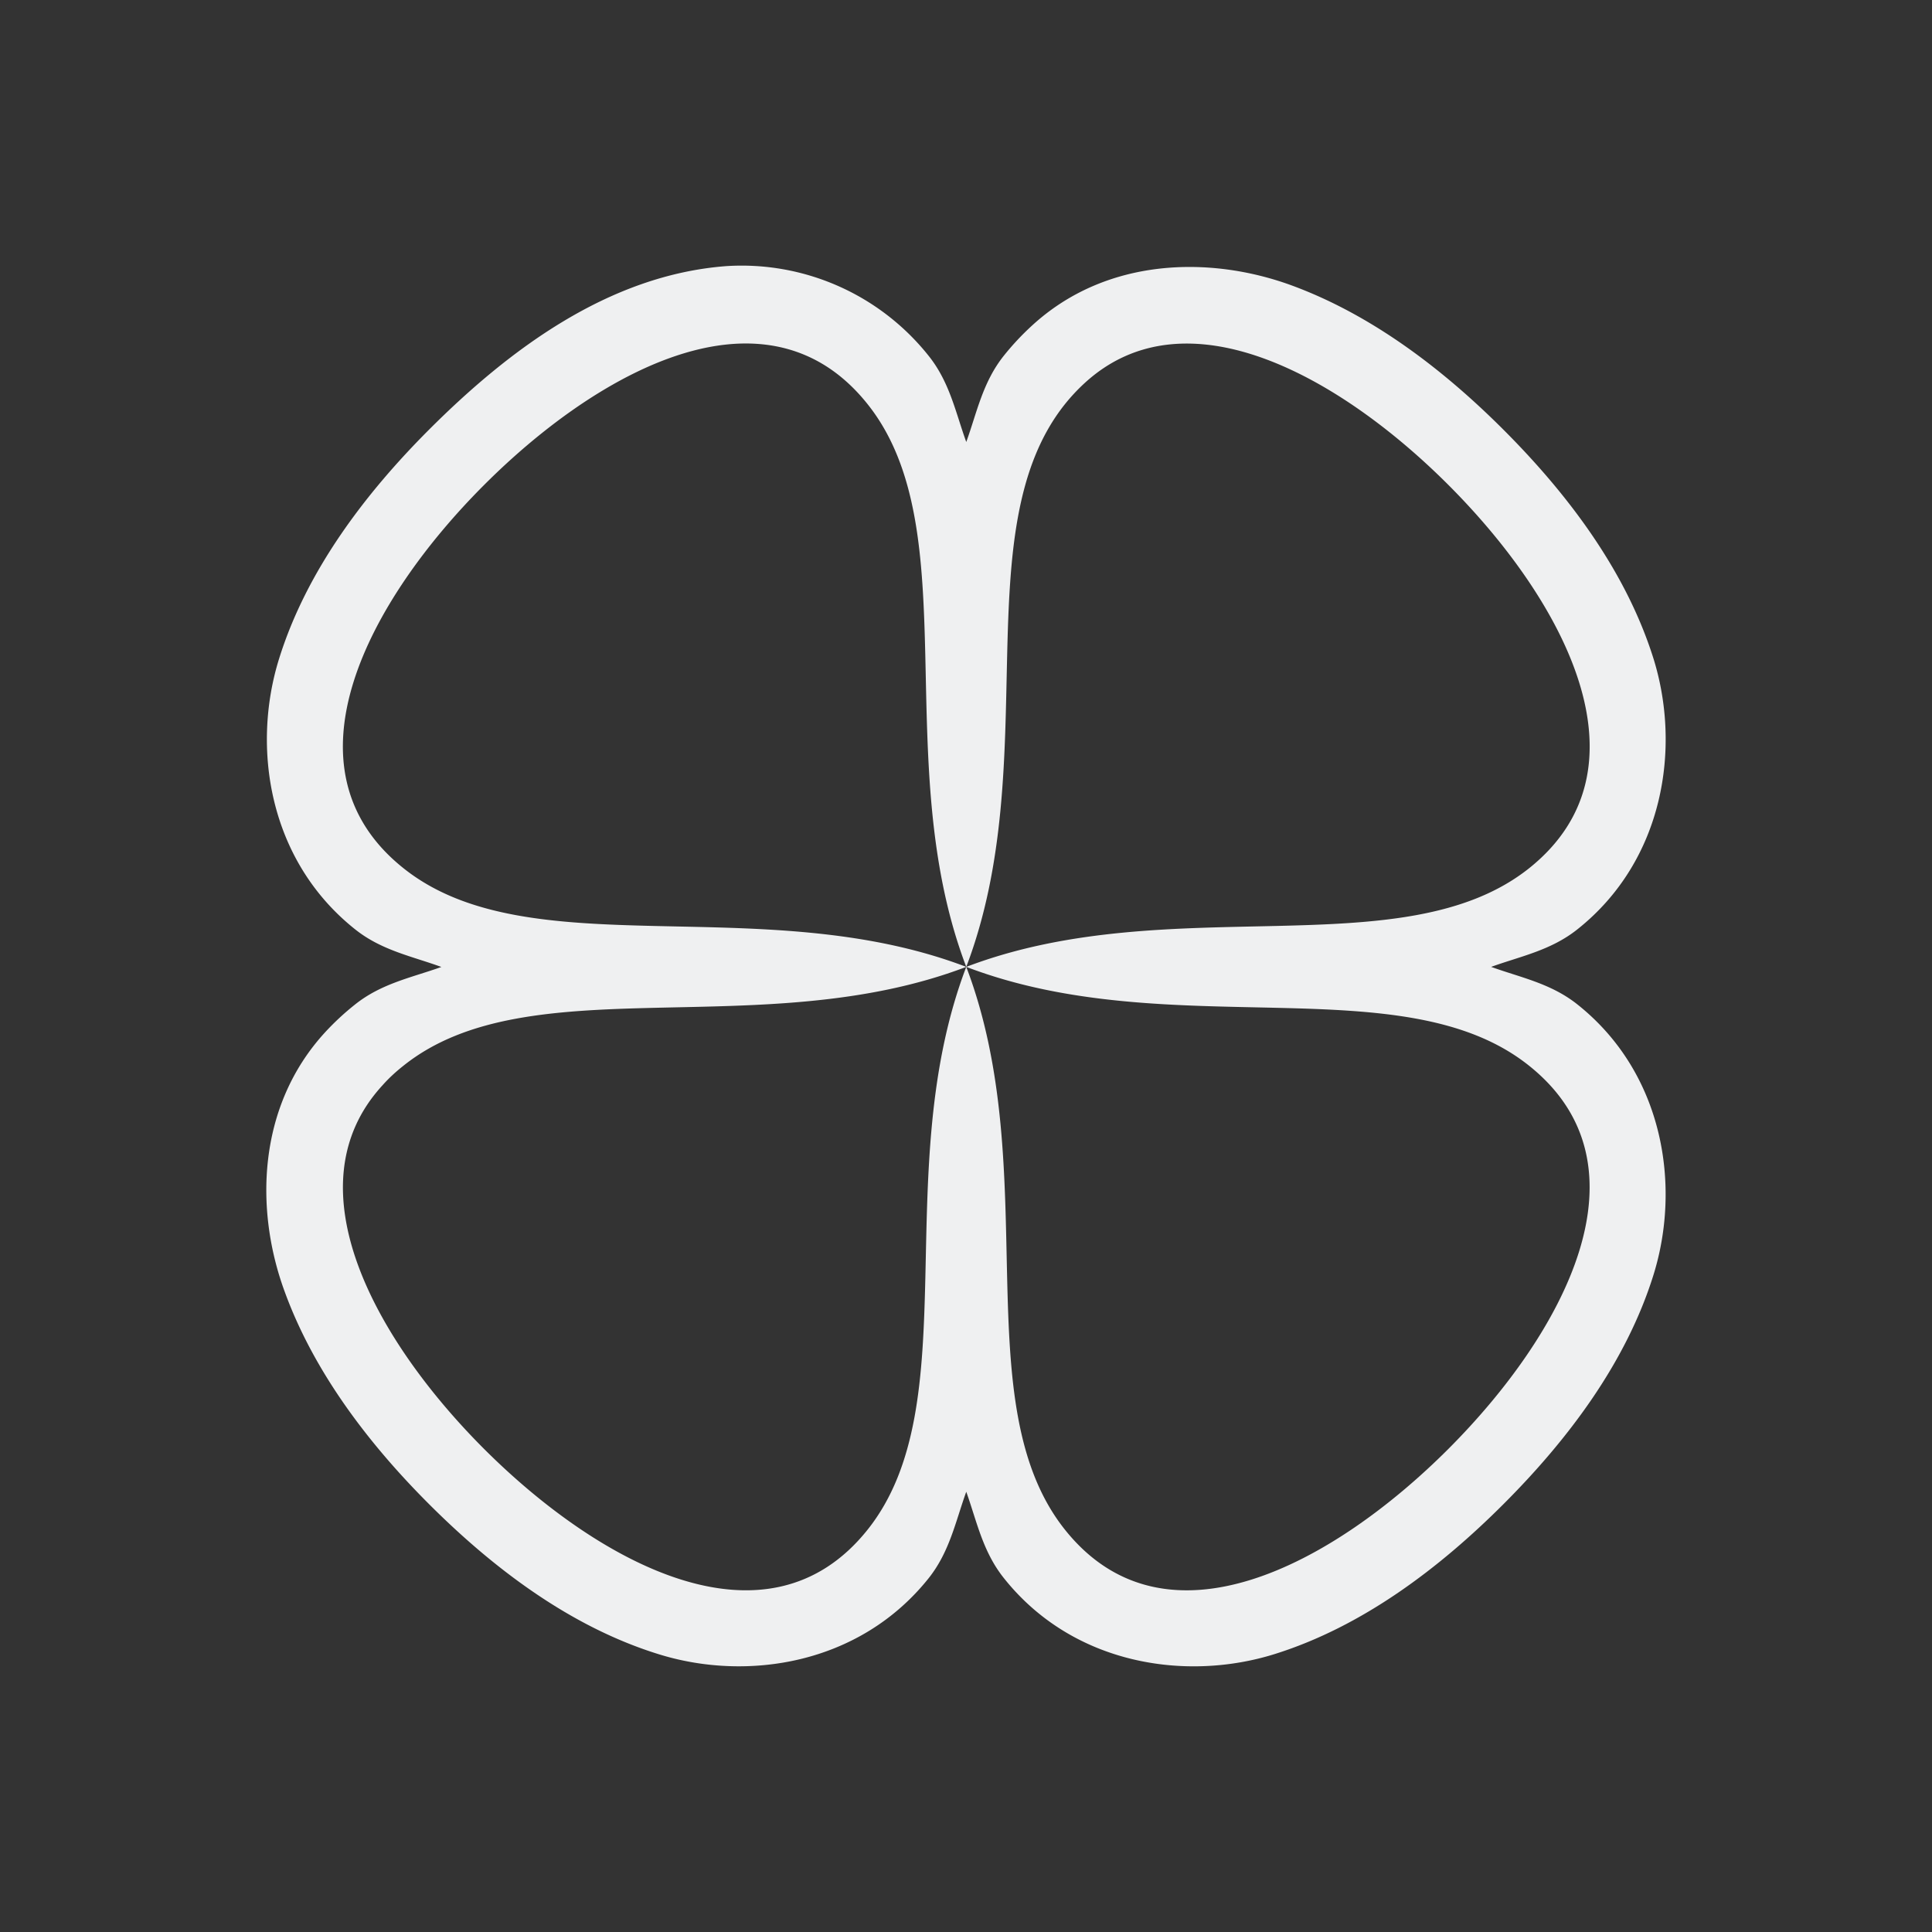 <svg xmlns="http://www.w3.org/2000/svg" viewBox="0 0 22 22" id="svg6">
  <rect x="0" y="0" width="22" height="22" fill="#333333" stroke="none"/>
  <defs id="defs3051">
    <style type="text/css" id="current-color-scheme">
      .ColorScheme-Text {
        color:#eff0f1;
      }
      </style>
  </defs>
    <path
       style="opacity:1;fill:currentColor;fill-opacity:1;stroke:none" 
       d="M8.275 3.03c-1.347.1-2.484.957-3.39 1.863-.724.725-1.394 1.603-1.707 2.608-.314 1.005-.124 2.293.864 3.08.302.242.65.308.984.43-.334.12-.682.186-.985.429a2.998 2.998 0 0 0-.34.316c-.775.845-.8 2.025-.46 2.95.337.927.966 1.743 1.644 2.421.725.725 1.603 1.395 2.61 1.708 1.004.315 2.291.125 3.08-.864.24-.302.307-.65.428-.984.12.335.187.682.429.984.787.989 2.074 1.179 3.08.865 1.005-.314 1.884-.984 2.608-1.708.725-.725 1.394-1.603 1.708-2.609.314-1.005.124-2.293-.864-3.08-.303-.242-.65-.308-.984-.429.334-.121.681-.187.984-.429.989-.787 1.178-2.075.865-3.08-.315-1.005-.984-1.883-1.709-2.608-.68-.68-1.495-1.308-2.42-1.646-.927-.337-2.106-.315-2.95.462a3.014 3.014 0 0 0-.318.34c-.242.302-.308.65-.429.984-.121-.334-.188-.682-.43-.983a2.721 2.721 0 0 0-2.298-1.02zm.065.887c.573-.042 1.111.147 1.54.686 1.143 1.435.234 4.074 1.123 6.407.888-2.333-.021-4.972 1.123-6.407a2.16 2.16 0 0 1 .224-.24c1.157-1.063 2.914-.07 4.142 1.158 1.31 1.31 2.353 3.222.92 4.366-1.437 1.143-4.076.234-6.409 1.123 2.332.89 4.972-.021 6.407 1.124 1.435 1.143.392 3.055-.918 4.366-1.31 1.31-3.222 2.353-4.366.918-1.144-1.436-.235-4.075-1.123-6.408-.889 2.333.021 4.972-1.123 6.408-1.143 1.435-3.056.391-4.367-.918-1.228-1.228-2.22-2.986-1.157-4.142.07-.079.15-.153.24-.224 1.434-1.145 4.073-.235 6.407-1.124-2.333-.889-4.973.022-6.408-1.123-1.434-1.143-.391-3.056.919-4.366.819-.819 1.872-1.533 2.826-1.604z"
       class="ColorScheme-Text"
       />
</svg>
